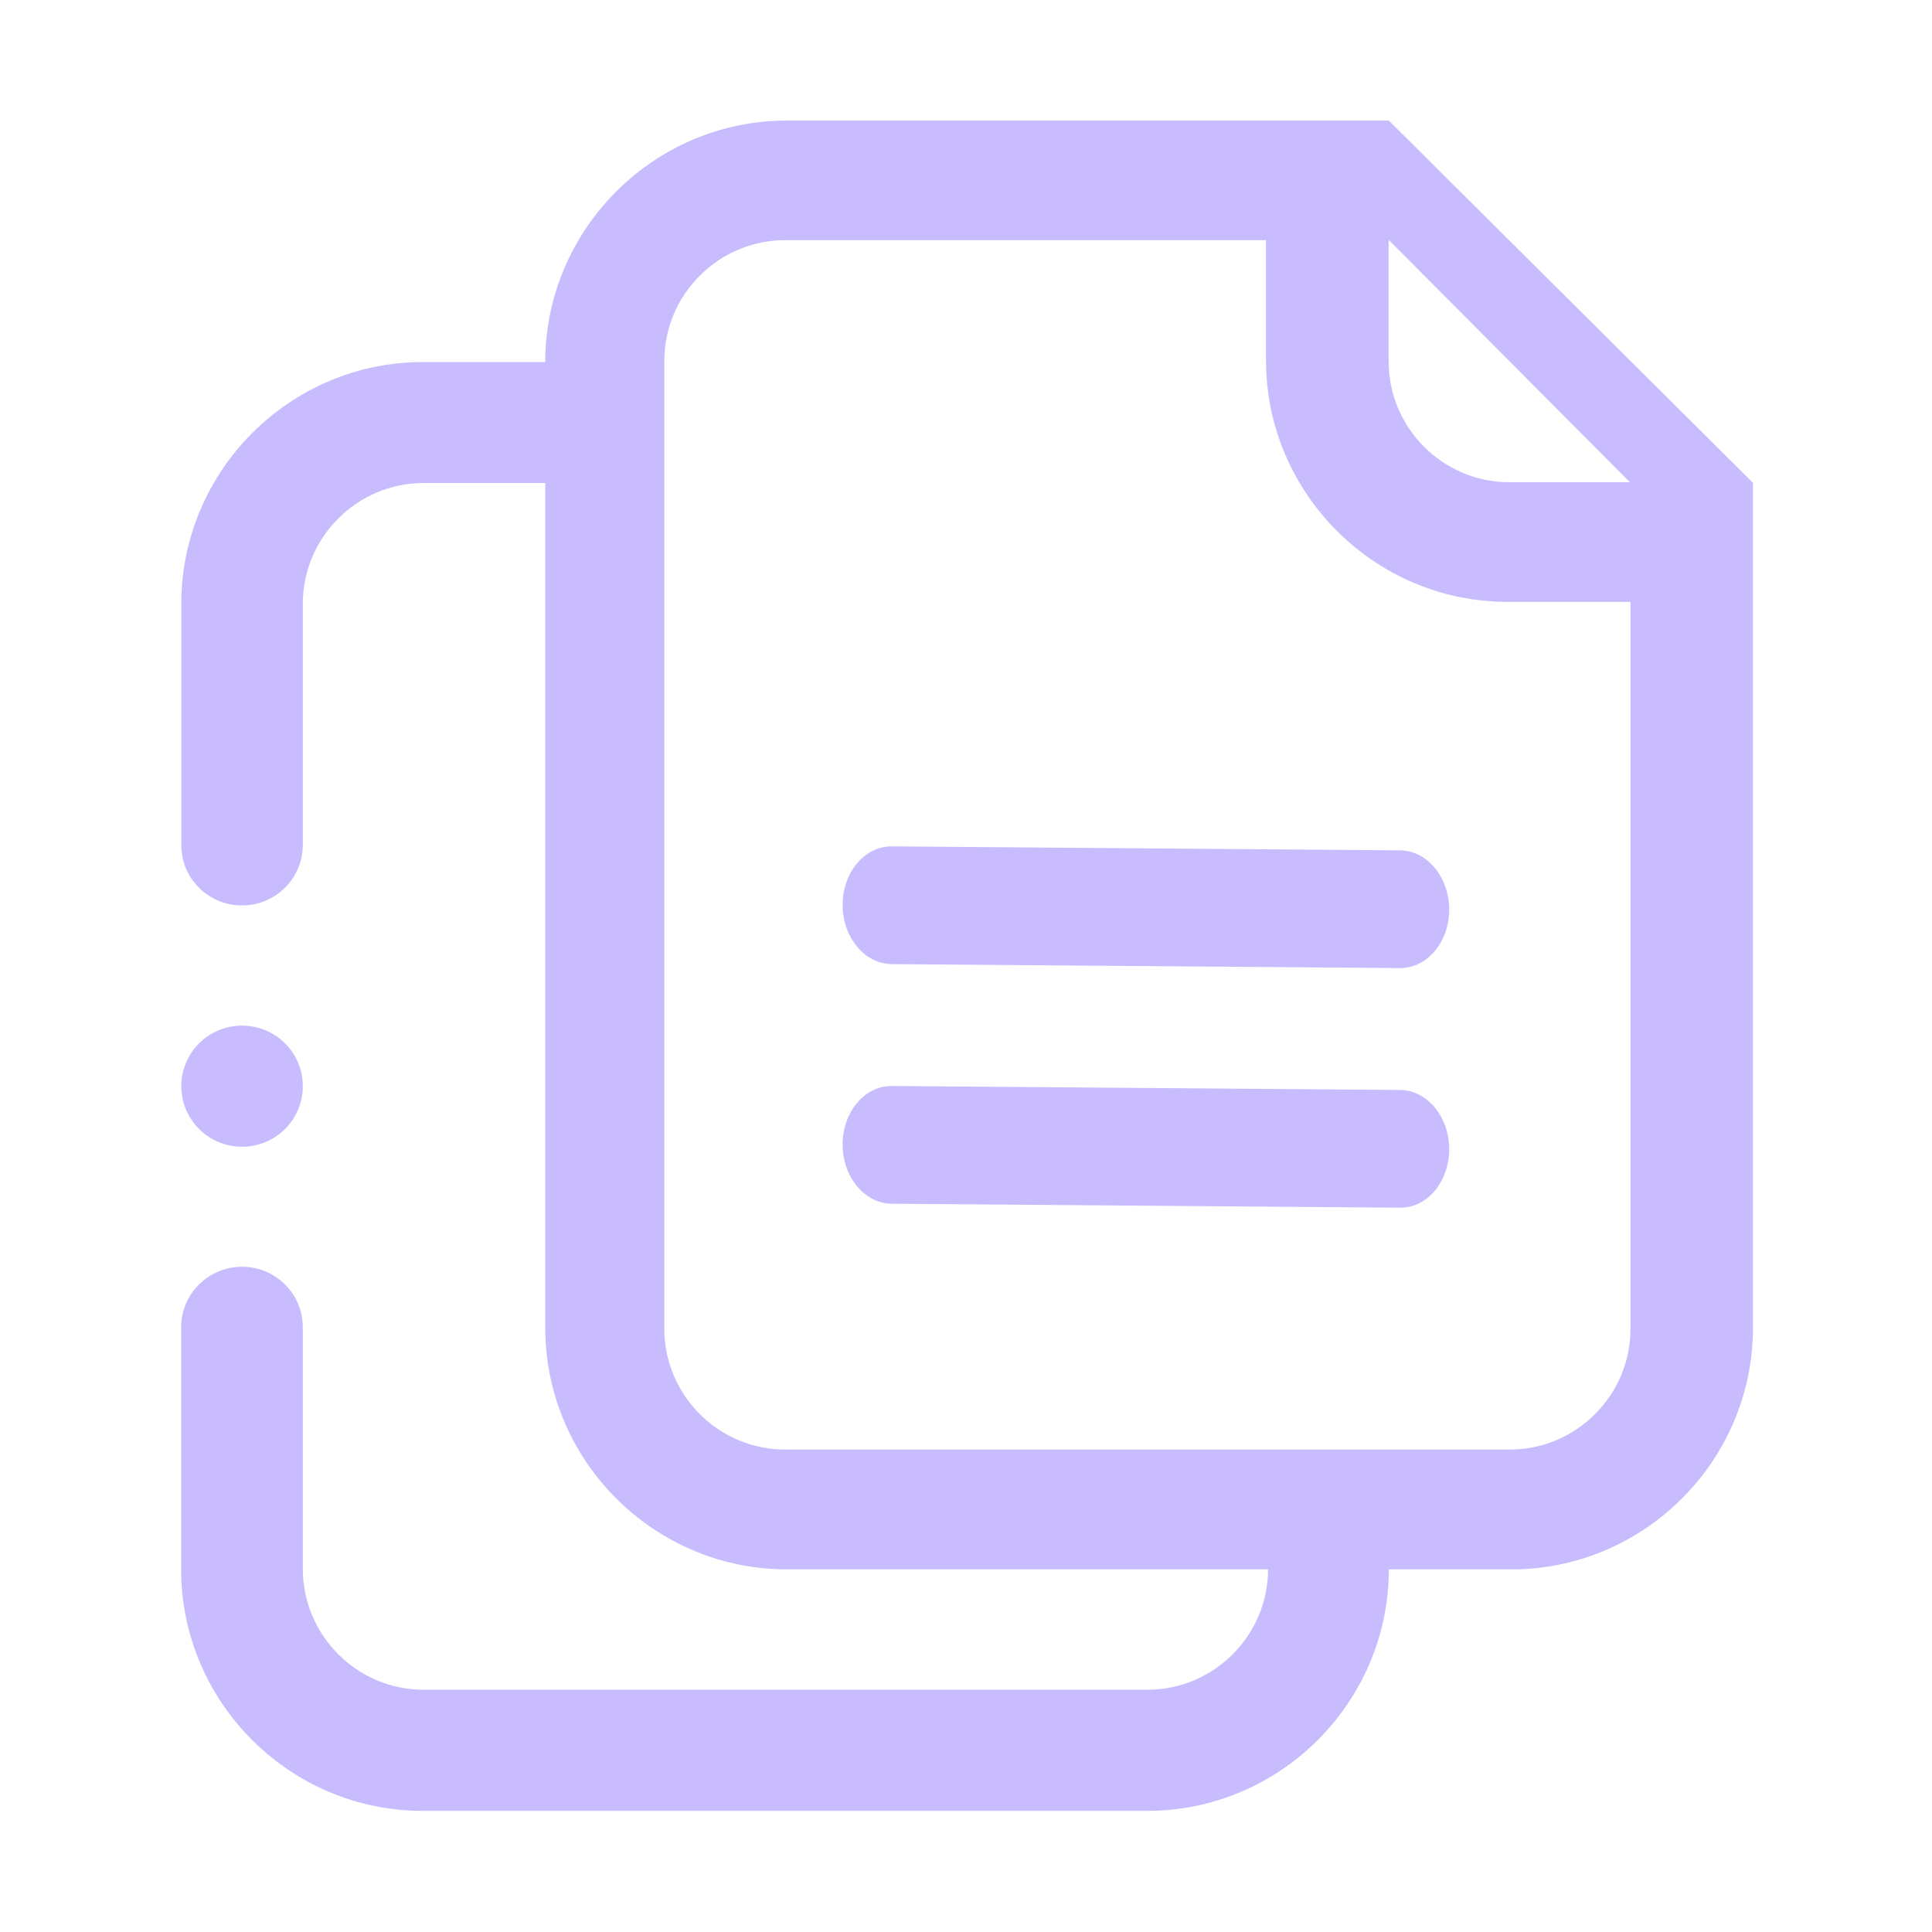 <svg class="svg-icon" style="width: 1em; height: 1em;vertical-align: middle;fill: #c8bcfe;overflow: hidden;" viewBox="0 0 1024 1024" version="1.1" xmlns="http://www.w3.org/2000/svg"><path d="M96.1 575.7a32.2 32.1 0 1 0 64.4 0 32.2 32.1 0 1 0-64.4 0Z" fill="#c8bcfe" /><path d="M742.1 450.7l-269.5-2.1c-14.3-0.1-26 13.8-26 31s11.7 31.3 26 31.4l269.5 2.1c14.3 0.1 26-13.8 26-31s-11.7-31.3-26-31.4zM742.1 577.7l-269.5-2.1c-14.3-0.1-26 13.8-26 31s11.7 31.3 26 31.4l269.5 2.1c14.3 0.2 26-13.8 26-31s-11.7-31.3-26-31.4z" fill="#c8bcfe" /><path d="M736.1 63.9H417c-70.4 0-128 57.6-128 128h-64.9c-70.4 0-128 57.6-128 128v128c-0.1 17.7 14.4 32 32.2 32 17.8 0 32.2-14.4 32.2-32.1V320c0-35.2 28.8-64 64-64H289v447.8c0 70.4 57.6 128 128 128h255.1c-0.1 35.2-28.8 63.8-64 63.8H224.5c-35.2 0-64-28.8-64-64V703.5c0-17.7-14.4-32.1-32.2-32.1-17.8 0-32.3 14.4-32.3 32.1v128.3c0 70.4 57.6 128 128 128h384.1c70.4 0 128-57.6 128-128h65c70.4 0 128-57.6 128-128V255.9l-193-192z m0.1 63.4l127.7 128.3H800c-35.2 0-64-28.8-64-64v-64.3h0.2z m64 641H416.1c-35.2 0-64-28.8-64-64v-513c0-35.2 28.8-64 64-64H671V191c0 70.4 57.6 128 128 128h65.2v385.3c0 35.2-28.8 64-64 64z" fill="#c8bcfe" /></svg>